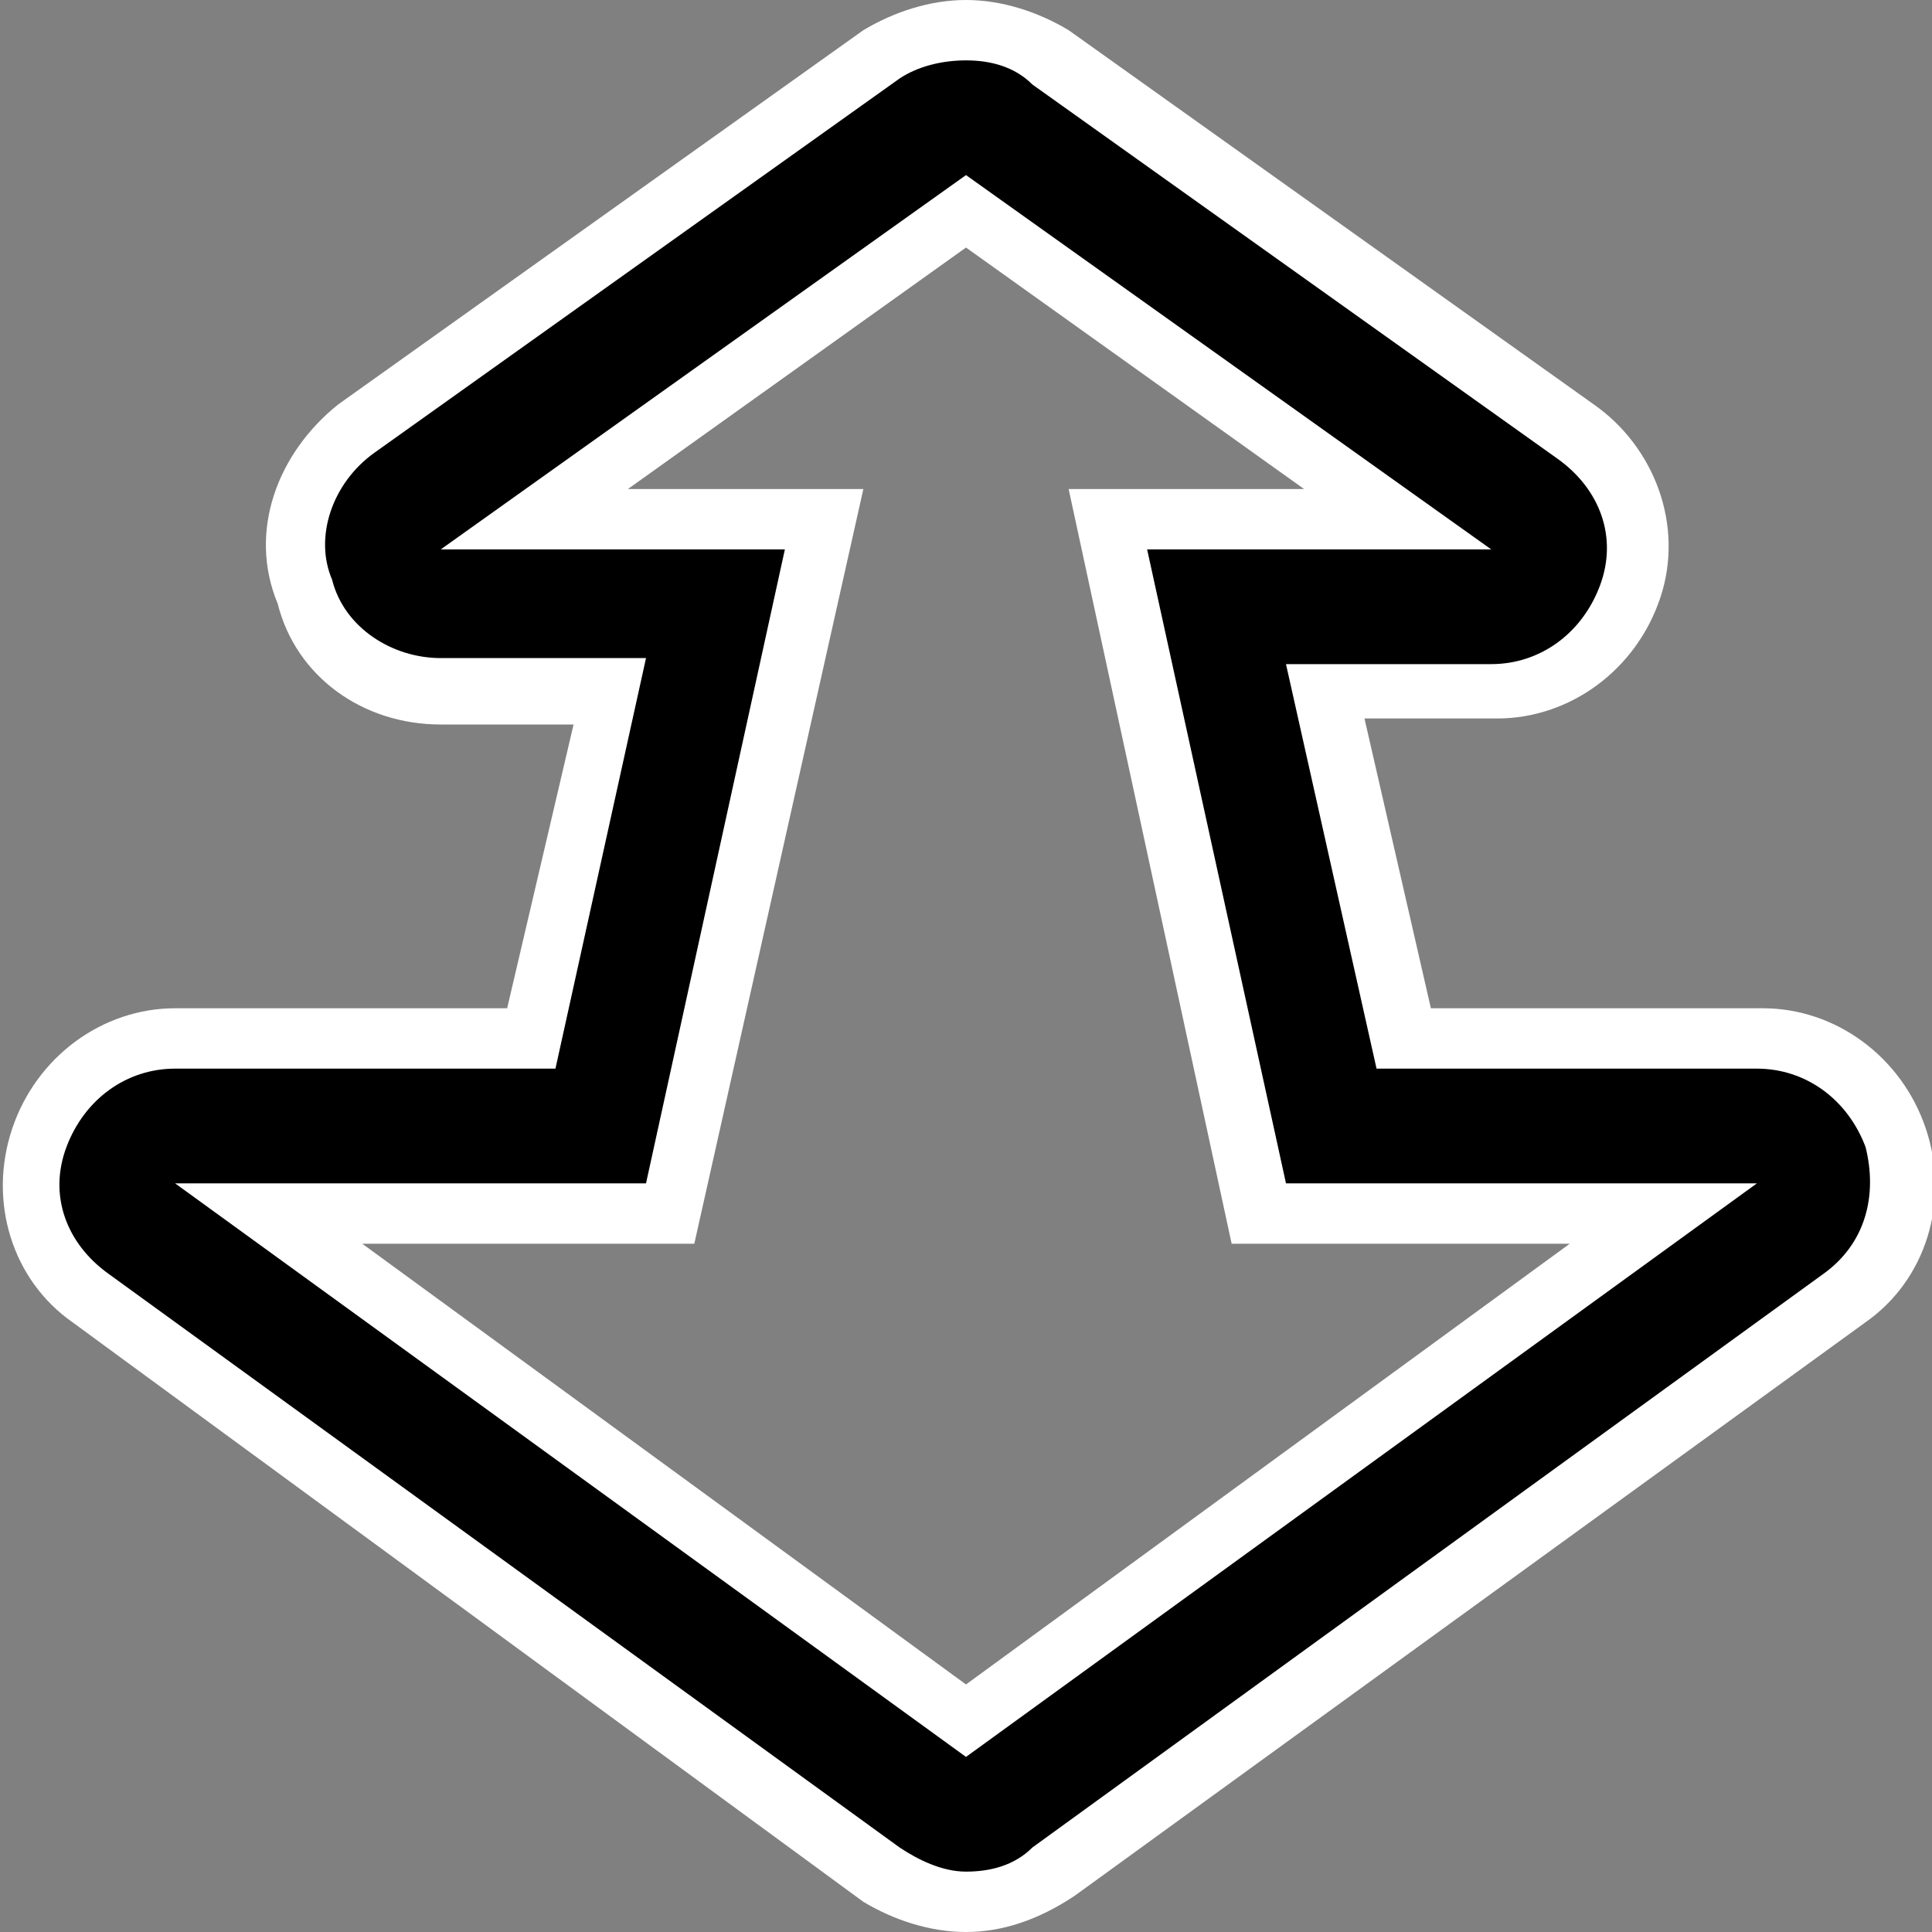 <?xml version="1.0" encoding="utf-8"?>
<!-- Generator: Adobe Illustrator 25.4.1, SVG Export Plug-In . SVG Version: 6.00 Build 0)  -->
<svg version="1.1" id="Layer_1" xmlns="http://www.w3.org/2000/svg" xmlns:xlink="http://www.w3.org/1999/xlink" x="0px" y="0px"
	 width="32px" height="32px" viewBox="0 0 32 32" style="enable-background:new 0 0 32 32;" xml:space="preserve">
<rect x="0" y="0" width="32" height="32" fill="#808080" stroke="none"/>
<style type="text/css">
	.st0{fill:none;}
	.st1{fill:#FFFFFF;}
</style>
<rect x="0" class="st0" width="32" height="32"/>
<path class="st1" d="M16,32c-0.6,0-1.2-0.2-1.7-0.5L1.2,21.9c-1-0.7-1.4-2-1-3.2c0.4-1.2,1.5-2,2.7-2h5.5L9.5,12H7.3
	c-1.3,0-2.4-0.8-2.7-2C4.1,8.8,4.6,7.5,5.6,6.7l8.7-6.2C14.8,0.2,15.4,0,16,0s1.2,0.2,1.7,0.5l8.7,6.2c1,0.7,1.5,2,1.1,3.2
	c-0.4,1.2-1.5,2-2.7,2h-2.2l1.1,4.8h5.5c1.2,0,2.3,0.8,2.7,2c0.4,1.2,0,2.5-1,3.2l-13.1,9.5C17.2,31.8,16.6,32,16,32z M16,27.9
	l10-7.3h-5.6L17.7,8.1h3.9l-5.6-4l-5.6,4h3.9l-2.8,12.5H6L16,27.9z"/>
<path d="M16,2.9l8.7,6.2H19l2.3,10.5h7.8L16,29.1L2.9,19.6h7.8L13,9.1H7.3L16,2.9 M16,1c-0.4,0-0.8,0.1-1.1,0.3L6.2,7.5
	C5.5,8,5.2,8.9,5.5,9.6c0.2,0.8,1,1.3,1.8,1.3h3.4l-1.5,6.8H2.9c-0.8,0-1.5,0.5-1.8,1.3c-0.3,0.8,0,1.6,0.7,2.1l13.1,9.5
	c0.3,0.2,0.7,0.4,1.1,0.4c0.4,0,0.8-0.1,1.1-0.4l13.1-9.5c0.7-0.5,0.9-1.3,0.7-2.1c-0.3-0.8-1-1.3-1.8-1.3h-6.3L21.3,11h3.4
	c0.8,0,1.5-0.5,1.8-1.3s0-1.6-0.7-2.1l-8.7-6.2C16.8,1.1,16.4,1,16,1L16,1z"/>
</svg>
